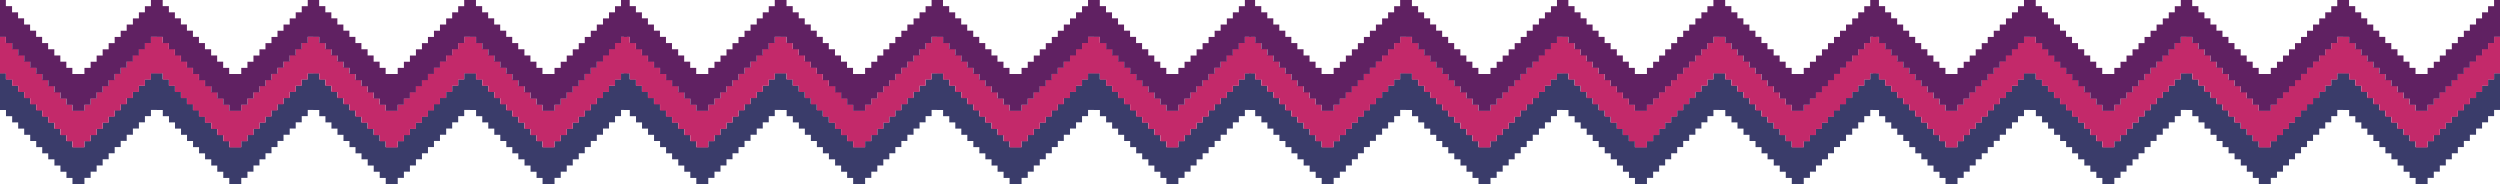 <svg xmlns="http://www.w3.org/2000/svg" width="1602.58" height="117.974" viewBox="0 0 1602.58 117.974">
  <g id="Grupo_793" data-name="Grupo 793" transform="translate(118 -5188.013)">
    <g id="Grupo_706" data-name="Grupo 706" transform="translate(-118 1533.013)">
      <g id="Grupo_704" data-name="Grupo 704" transform="translate(401.885 3772.974) rotate(180)">
        <path id="Trazado_5548" data-name="Trazado 5548" d="M347.752,0V3.954h-3.967V7.921h-3.854v3.968h-3.854v3.968h-3.854v3.855h-3.854v3.968h-3.854v3.968h-3.854v3.968h-3.967v3.968H312.84v3.968h-3.854v3.968h-3.854v3.968h-3.774v-.039h-3.835V43.48h-3.967V39.512H289.7V35.544h-3.854V31.576h-3.854V27.608H278.14V23.641h-3.854V19.672h-3.854V15.818h-3.967V11.85h-3.854V7.882h-3.854V3.915H254.9V0h-7.677V3.954h-3.967V7.921H239.4v3.968H235.55v3.968H231.7v3.855h-3.854v3.968h-3.854v3.968h-3.854v3.968h-3.967v3.968h-3.854v3.968h-3.854v3.968h-3.854v3.968h-3.54v-.039h-3.835V43.48h-3.967V39.512H189.41V35.544h-3.854V31.576H181.7V27.608h-3.854V23.641h-3.854V19.672h-3.854V15.818h-3.967V11.85h-3.854V7.882h-3.854V3.915H154.61V0h-7.677V3.954h-3.967V7.921h-3.854v3.968h-3.854v3.968H131.4v3.855h-3.854v3.968H123.7v3.968h-3.854v3.968h-3.968v3.968H112.02v3.968h-3.854v3.968h-3.854v3.968h-3.774v-.039H96.7V43.48H92.736V39.512H88.882V35.544H85.028V31.576H81.175V27.608H77.32V23.641H73.466V19.672H69.612V15.818H65.645V11.85H61.791V7.882H57.937V3.915H54.083V0H46.405V3.954H42.439V7.921H38.585v3.968H34.731v3.968H30.877v3.855H27.023v3.968H23.169v3.968H19.315v3.968H15.347v3.968H11.493v3.968H7.639v3.968H3.785v3.968H0V71.071H3.794V67.13H7.648V63.162H11.5V59.307h3.854V55.34h3.967V51.372h3.854V47.4h3.854V43.436h3.854V39.468H34.74V35.5h3.854V31.533h3.854V27.564h3.968V23.652h7.737V27.6h3.854v3.968H61.86V35.54h3.854v3.968h3.967v3.968h3.854v3.968h3.854v3.968h3.854v3.968H85.1v3.968h3.854V63.2h3.854v3.968h3.967v3.918h3.766v-.016h3.783V67.13h3.854V63.162h3.854V59.307h3.854V55.34h3.967V51.372H123.7V47.4h3.854V43.436h3.854V39.468h3.854V35.5h3.854V31.533h3.854V27.564h3.967V23.652h7.737V27.6h3.854v3.968h3.854V35.54h3.854v3.968h3.968v3.968h3.854v3.968h3.854v3.968h3.854v3.968h3.854v3.968h3.854V63.2h3.854v3.968H197.3v3.918h3.765v-.016h3.549V67.13h3.854V63.162h3.854V59.307h3.854V55.34h3.968V51.372H224V47.4h3.854V43.436h3.854V39.468h3.854V35.5h3.854V31.533h3.854V27.564h3.967V23.652h7.738V27.6h3.854v3.968h3.854V35.54h3.854v3.968H270.5v3.968h3.854v3.968h3.854v3.968h3.854v3.968h3.854v3.968h3.854V63.2h3.854v3.968h3.968v3.918h3.765v-.016h3.783V67.13H309V63.162h3.854V59.307H316.7V55.34h3.968V51.372h3.854V47.4h3.854V43.436h3.854V39.468h3.853V35.5h3.854V31.533h3.854V27.564h3.968V23.652H355.5V27.6h3.854v3.968h3.854V35.54h3.854v3.968h3.967v3.968h3.854v3.968h3.854v3.968h3.854v3.968h3.854v3.968H390.3V63.2h3.854v3.968h3.967v3.918h3.765V47.447h-3.834V43.48h-3.968V39.512h-3.854V35.544h-3.854V31.576h-3.854V27.608h-3.854V23.641h-3.854V19.672h-3.854V15.818h-3.967V11.85h-3.854V7.882h-3.854V3.915H355.43V0Z" transform="translate(0 0)" fill="#3a3c6a"/>
        <path id="Trazado_5549" data-name="Trazado 5549" d="M347.752,0V3.954h-3.967V7.921h-3.854V11.89h-3.854v3.968h-3.854v3.855h-3.854v3.968h-3.854v3.968h-3.854v3.968h-3.967v3.968H312.84v3.968h-3.854v3.968h-3.854v3.968h-3.774v-.039h-3.835V43.48h-3.967V39.511H289.7V35.544h-3.854V31.576h-3.854V27.608H278.14V23.641h-3.854V19.672h-3.854V15.818h-3.967V11.85h-3.854V7.882h-3.854V3.914H254.9V0h-7.677V3.954h-3.967V7.921H239.4V11.89H235.55v3.968H231.7v3.855h-3.854v3.968h-3.854v3.968h-3.854v3.968h-3.967v3.968h-3.854v3.968h-3.854v3.968h-3.854v3.968h-3.54v-.039h-3.835V43.48h-3.967V39.511H189.41V35.544h-3.854V31.576H181.7V27.608h-3.854V23.641h-3.854V19.672h-3.854V15.818h-3.967V11.85h-3.854V7.882h-3.854V3.914H154.61V0h-7.677V3.954h-3.967V7.921h-3.854V11.89h-3.854v3.968H131.4v3.855h-3.854v3.968H123.7v3.968h-3.854v3.968h-3.968v3.968H112.02v3.968h-3.854v3.968h-3.854v3.968h-3.774v-.039H96.7V43.48H92.736V39.511H88.882V35.544H85.028V31.576H81.175V27.608H77.32V23.641H73.466V19.672H69.612V15.818H65.645V11.85H61.791V7.882H57.937V3.914H54.083V0H46.405V3.954H42.439V7.921H38.585V11.89H34.731v3.968H30.877v3.855H27.023v3.968H23.169v3.968H19.315v3.968H15.347v3.968H11.493v3.968H7.639v3.968H3.785v3.968H0V71.071H3.794V67.13H7.648V63.162H11.5V59.307h3.854V55.34h3.967V51.372h3.854V47.4h3.854V43.436h3.854V39.468H34.74V35.5h3.854V31.532h3.854V27.564h3.968V23.652h7.737V27.6h3.854v3.968H61.86V35.54h3.854v3.968h3.967v3.967h3.854v3.969h3.854v3.968h3.854v3.967H85.1v3.968h3.854V63.2h3.854v3.968h3.967v3.918h3.766v-.015h3.783V67.13h3.854V63.162h3.854V59.307h3.854V55.34h3.967V51.372H123.7V47.4h3.854V43.436h3.854V39.468h3.854V35.5h3.854V31.532h3.854V27.564h3.967V23.652h7.737V27.6h3.854v3.968h3.854V35.54h3.854v3.968h3.968v3.967h3.854v3.969h3.854v3.968h3.854v3.967h3.854v3.968h3.854V63.2h3.854v3.968H197.3v3.918h3.765v-.015h3.549V67.13h3.854V63.162h3.854V59.307h3.854V55.34h3.968V51.372H224V47.4h3.854V43.436h3.854V39.468h3.854V35.5h3.854V31.532h3.854V27.564h3.967V23.652h7.738V27.6h3.854v3.968h3.854V35.54h3.854v3.968H270.5v3.967h3.854v3.969h3.854v3.968h3.854v3.967h3.854v3.968h3.854V63.2h3.854v3.968h3.968v3.918h3.765v-.015h3.783V67.13H309V63.162h3.854V59.307H316.7V55.34h3.968V51.372h3.854V47.4h3.854V43.436h3.854V39.468h3.853V35.5h3.854V31.532h3.854V27.564h3.968V23.652H355.5V27.6h3.854v3.968h3.854V35.54h3.854v3.968h3.967v3.967h3.854v3.969h3.854v3.968h3.854v3.967h3.854v3.968H390.3V63.2h3.854v3.968h3.967v3.918h3.765V47.447h-3.834V43.48h-3.968V39.511h-3.854V35.544h-3.854V31.576h-3.854V27.608h-3.854V23.641h-3.854V19.672h-3.854V15.818h-3.967V11.85h-3.854V7.882h-3.854V3.914H355.43V0Z" transform="translate(0 23.444)" fill="#c3296a"/>
        <path id="Trazado_5550" data-name="Trazado 5550" d="M347.752,0V3.954h-3.967V7.921h-3.854v3.968h-3.854v3.968h-3.854v3.854h-3.854v3.968h-3.854v3.968h-3.854v3.968h-3.967v3.968H312.84v3.968h-3.854v3.968h-3.854v3.968h-3.774v-.039h-3.835V43.479h-3.967V39.511H289.7V35.544h-3.854V31.576h-3.854V27.608H278.14V23.64h-3.854V19.672h-3.854V15.818h-3.967V11.85h-3.854V7.882h-3.854V3.914H254.9V0h-7.677V3.954h-3.967V7.921H239.4v3.968H235.55v3.968H231.7v3.854h-3.854v3.968h-3.854v3.968h-3.854v3.968h-3.967v3.968h-3.854v3.968h-3.854v3.968h-3.854v3.968h-3.54v-.039h-3.835V43.479h-3.967V39.511H189.41V35.544h-3.854V31.576H181.7V27.608h-3.854V23.64h-3.854V19.672h-3.854V15.818h-3.967V11.85h-3.854V7.882h-3.854V3.914H154.61V0h-7.677V3.954h-3.967V7.921h-3.854v3.968h-3.854v3.968H131.4v3.854h-3.854v3.968H123.7v3.968h-3.854v3.968h-3.968v3.968H112.02v3.968h-3.854v3.968h-3.854v3.968h-3.774v-.039H96.7V43.479H92.736V39.511H88.882V35.544H85.028V31.576H81.175V27.608H77.32V23.64H73.466V19.672H69.612V15.818H65.645V11.85H61.791V7.882H57.937V3.914H54.083V0H46.405V3.954H42.439V7.921H38.585v3.968H34.731v3.968H30.877v3.854H27.023v3.968H23.169v3.968H19.315v3.968H15.347v3.968H11.493v3.968H7.639v3.968H3.785v3.968H0V71.071H3.794V67.129H7.648V63.162H11.5V59.307h3.854V55.34h3.967V51.372h3.854V47.4h3.854V43.436h3.854V39.468H34.74V35.5h3.854V31.532h3.854V27.564h3.968V23.652h7.737V27.6h3.854v3.968H61.86V35.54h3.854v3.967h3.967v3.968h3.854v3.968h3.854v3.968h3.854v3.968H85.1v3.968h3.854V63.2h3.854v3.968h3.967v3.918h3.766v-.015h3.783V67.129h3.854V63.162h3.854V59.307h3.854V55.34h3.967V51.372H123.7V47.4h3.854V43.436h3.854V39.468h3.854V35.5h3.854V31.532h3.854V27.564h3.967V23.652h7.737V27.6h3.854v3.968h3.854V35.54h3.854v3.967h3.968v3.968h3.854v3.968h3.854v3.968h3.854v3.968h3.854v3.968h3.854V63.2h3.854v3.968H197.3v3.918h3.765v-.015h3.549V67.129h3.854V63.162h3.854V59.307h3.854V55.34h3.968V51.372H224V47.4h3.854V43.436h3.854V39.468h3.854V35.5h3.854V31.532h3.854V27.564h3.967V23.652h7.738V27.6h3.854v3.968h3.854V35.54h3.854v3.967H270.5v3.968h3.854v3.968h3.854v3.968h3.854v3.968h3.854v3.968h3.854V63.2h3.854v3.968h3.968v3.918h3.765v-.015h3.783V67.129H309V63.162h3.854V59.307H316.7V55.34h3.968V51.372h3.854V47.4h3.854V43.436h3.854V39.468h3.853V35.5h3.854V31.532h3.854V27.564h3.968V23.652H355.5V27.6h3.854v3.968h3.854V35.54h3.854v3.967h3.967v3.968h3.854v3.968h3.854v3.968h3.854v3.968h3.854v3.968H390.3V63.2h3.854v3.968h3.967v3.918h3.765V47.447h-3.834V43.479h-3.968V39.511h-3.854V35.544h-3.854V31.576h-3.854V27.608h-3.854V23.64h-3.854V19.672h-3.854V15.818h-3.967V11.85h-3.854V7.882h-3.854V3.914H355.43V0Z" transform="translate(0 46.888)" fill="#602162"/>
      </g>
      <g id="Grupo_705" data-name="Grupo 705" transform="translate(801.79 3772.974) rotate(180)">
        <path id="Trazado_5548-2" data-name="Trazado 5548" d="M347.752,0V3.954h-3.967V7.921h-3.854v3.968h-3.854v3.968h-3.854v3.855h-3.854v3.968h-3.854v3.968h-3.854v3.968h-3.967v3.968H312.84v3.968h-3.854v3.968h-3.854v3.968h-3.774v-.039h-3.835V43.48h-3.967V39.512H289.7V35.544h-3.854V31.576h-3.854V27.608H278.14V23.641h-3.854V19.672h-3.854V15.818h-3.967V11.85h-3.854V7.882h-3.854V3.915H254.9V0h-7.677V3.954h-3.967V7.921H239.4v3.968H235.55v3.968H231.7v3.855h-3.854v3.968h-3.854v3.968h-3.854v3.968h-3.967v3.968h-3.854v3.968h-3.854v3.968h-3.854v3.968h-3.54v-.039h-3.835V43.48h-3.967V39.512H189.41V35.544h-3.854V31.576H181.7V27.608h-3.854V23.641h-3.854V19.672h-3.854V15.818h-3.967V11.85h-3.854V7.882h-3.854V3.915H154.61V0h-7.677V3.954h-3.967V7.921h-3.854v3.968h-3.854v3.968H131.4v3.855h-3.854v3.968H123.7v3.968h-3.854v3.968h-3.968v3.968H112.02v3.968h-3.854v3.968h-3.854v3.968h-3.774v-.039H96.7V43.48H92.736V39.512H88.882V35.544H85.028V31.576H81.175V27.608H77.32V23.641H73.466V19.672H69.612V15.818H65.645V11.85H61.791V7.882H57.937V3.915H54.083V0H46.405V3.954H42.439V7.921H38.585v3.968H34.731v3.968H30.877v3.855H27.023v3.968H23.169v3.968H19.315v3.968H15.347v3.968H11.493v3.968H7.639v3.968H3.785v3.968H0V71.071H3.794V67.13H7.648V63.162H11.5V59.307h3.854V55.34h3.967V51.372h3.854V47.4h3.854V43.436h3.854V39.468H34.74V35.5h3.854V31.533h3.854V27.564h3.968V23.652h7.737V27.6h3.854v3.968H61.86V35.54h3.854v3.968h3.967v3.968h3.854v3.968h3.854v3.968h3.854v3.968H85.1v3.968h3.854V63.2h3.854v3.968h3.967v3.918h3.766v-.016h3.783V67.13h3.854V63.162h3.854V59.307h3.854V55.34h3.967V51.372H123.7V47.4h3.854V43.436h3.854V39.468h3.854V35.5h3.854V31.533h3.854V27.564h3.967V23.652h7.737V27.6h3.854v3.968h3.854V35.54h3.854v3.968h3.968v3.968h3.854v3.968h3.854v3.968h3.854v3.968h3.854v3.968h3.854V63.2h3.854v3.968H197.3v3.918h3.765v-.016h3.549V67.13h3.854V63.162h3.854V59.307h3.854V55.34h3.968V51.372H224V47.4h3.854V43.436h3.854V39.468h3.854V35.5h3.854V31.533h3.854V27.564h3.967V23.652h7.738V27.6h3.854v3.968h3.854V35.54h3.854v3.968H270.5v3.968h3.854v3.968h3.854v3.968h3.854v3.968h3.854v3.968h3.854V63.2h3.854v3.968h3.968v3.918h3.765v-.016h3.783V67.13H309V63.162h3.854V59.307H316.7V55.34h3.968V51.372h3.854V47.4h3.854V43.436h3.854V39.468h3.853V35.5h3.854V31.533h3.854V27.564h3.968V23.652H355.5V27.6h3.854v3.968h3.854V35.54h3.854v3.968h3.967v3.968h3.854v3.968h3.854v3.968h3.854v3.968h3.854v3.968H390.3V63.2h3.854v3.968h3.967v3.918h3.765V47.447h-3.834V43.48h-3.968V39.512h-3.854V35.544h-3.854V31.576h-3.854V27.608h-3.854V23.641h-3.854V19.672h-3.854V15.818h-3.967V11.85h-3.854V7.882h-3.854V3.915H355.43V0Z" transform="translate(0 0)" fill="#3a3c6a"/>
        <path id="Trazado_5549-2" data-name="Trazado 5549" d="M347.752,0V3.954h-3.967V7.921h-3.854V11.89h-3.854v3.968h-3.854v3.855h-3.854v3.968h-3.854v3.968h-3.854v3.968h-3.967v3.968H312.84v3.968h-3.854v3.968h-3.854v3.968h-3.774v-.039h-3.835V43.48h-3.967V39.511H289.7V35.544h-3.854V31.576h-3.854V27.608H278.14V23.641h-3.854V19.672h-3.854V15.818h-3.967V11.85h-3.854V7.882h-3.854V3.914H254.9V0h-7.677V3.954h-3.967V7.921H239.4V11.89H235.55v3.968H231.7v3.855h-3.854v3.968h-3.854v3.968h-3.854v3.968h-3.967v3.968h-3.854v3.968h-3.854v3.968h-3.854v3.968h-3.54v-.039h-3.835V43.48h-3.967V39.511H189.41V35.544h-3.854V31.576H181.7V27.608h-3.854V23.641h-3.854V19.672h-3.854V15.818h-3.967V11.85h-3.854V7.882h-3.854V3.914H154.61V0h-7.677V3.954h-3.967V7.921h-3.854V11.89h-3.854v3.968H131.4v3.855h-3.854v3.968H123.7v3.968h-3.854v3.968h-3.968v3.968H112.02v3.968h-3.854v3.968h-3.854v3.968h-3.774v-.039H96.7V43.48H92.736V39.511H88.882V35.544H85.028V31.576H81.175V27.608H77.32V23.641H73.466V19.672H69.612V15.818H65.645V11.85H61.791V7.882H57.937V3.914H54.083V0H46.405V3.954H42.439V7.921H38.585V11.89H34.731v3.968H30.877v3.855H27.023v3.968H23.169v3.968H19.315v3.968H15.347v3.968H11.493v3.968H7.639v3.968H3.785v3.968H0V71.071H3.794V67.13H7.648V63.162H11.5V59.307h3.854V55.34h3.967V51.372h3.854V47.4h3.854V43.436h3.854V39.468H34.74V35.5h3.854V31.532h3.854V27.564h3.968V23.652h7.737V27.6h3.854v3.968H61.86V35.54h3.854v3.968h3.967v3.967h3.854v3.969h3.854v3.968h3.854v3.967H85.1v3.968h3.854V63.2h3.854v3.968h3.967v3.918h3.766v-.015h3.783V67.13h3.854V63.162h3.854V59.307h3.854V55.34h3.967V51.372H123.7V47.4h3.854V43.436h3.854V39.468h3.854V35.5h3.854V31.532h3.854V27.564h3.967V23.652h7.737V27.6h3.854v3.968h3.854V35.54h3.854v3.968h3.968v3.967h3.854v3.969h3.854v3.968h3.854v3.967h3.854v3.968h3.854V63.2h3.854v3.968H197.3v3.918h3.765v-.015h3.549V67.13h3.854V63.162h3.854V59.307h3.854V55.34h3.968V51.372H224V47.4h3.854V43.436h3.854V39.468h3.854V35.5h3.854V31.532h3.854V27.564h3.967V23.652h7.738V27.6h3.854v3.968h3.854V35.54h3.854v3.968H270.5v3.967h3.854v3.969h3.854v3.968h3.854v3.967h3.854v3.968h3.854V63.2h3.854v3.968h3.968v3.918h3.765v-.015h3.783V67.13H309V63.162h3.854V59.307H316.7V55.34h3.968V51.372h3.854V47.4h3.854V43.436h3.854V39.468h3.853V35.5h3.854V31.532h3.854V27.564h3.968V23.652H355.5V27.6h3.854v3.968h3.854V35.54h3.854v3.968h3.967v3.967h3.854v3.969h3.854v3.968h3.854v3.967h3.854v3.968H390.3V63.2h3.854v3.968h3.967v3.918h3.765V47.447h-3.834V43.48h-3.968V39.511h-3.854V35.544h-3.854V31.576h-3.854V27.608h-3.854V23.641h-3.854V19.672h-3.854V15.818h-3.967V11.85h-3.854V7.882h-3.854V3.914H355.43V0Z" transform="translate(0 23.444)" fill="#c3296a"/>
        <path id="Trazado_5550-2" data-name="Trazado 5550" d="M347.752,0V3.954h-3.967V7.921h-3.854v3.968h-3.854v3.968h-3.854v3.854h-3.854v3.968h-3.854v3.968h-3.854v3.968h-3.967v3.968H312.84v3.968h-3.854v3.968h-3.854v3.968h-3.774v-.039h-3.835V43.479h-3.967V39.511H289.7V35.544h-3.854V31.576h-3.854V27.608H278.14V23.64h-3.854V19.672h-3.854V15.818h-3.967V11.85h-3.854V7.882h-3.854V3.914H254.9V0h-7.677V3.954h-3.967V7.921H239.4v3.968H235.55v3.968H231.7v3.854h-3.854v3.968h-3.854v3.968h-3.854v3.968h-3.967v3.968h-3.854v3.968h-3.854v3.968h-3.854v3.968h-3.54v-.039h-3.835V43.479h-3.967V39.511H189.41V35.544h-3.854V31.576H181.7V27.608h-3.854V23.64h-3.854V19.672h-3.854V15.818h-3.967V11.85h-3.854V7.882h-3.854V3.914H154.61V0h-7.677V3.954h-3.967V7.921h-3.854v3.968h-3.854v3.968H131.4v3.854h-3.854v3.968H123.7v3.968h-3.854v3.968h-3.968v3.968H112.02v3.968h-3.854v3.968h-3.854v3.968h-3.774v-.039H96.7V43.479H92.736V39.511H88.882V35.544H85.028V31.576H81.175V27.608H77.32V23.64H73.466V19.672H69.612V15.818H65.645V11.85H61.791V7.882H57.937V3.914H54.083V0H46.405V3.954H42.439V7.921H38.585v3.968H34.731v3.968H30.877v3.854H27.023v3.968H23.169v3.968H19.315v3.968H15.347v3.968H11.493v3.968H7.639v3.968H3.785v3.968H0V71.071H3.794V67.129H7.648V63.162H11.5V59.307h3.854V55.34h3.967V51.372h3.854V47.4h3.854V43.436h3.854V39.468H34.74V35.5h3.854V31.532h3.854V27.564h3.968V23.652h7.737V27.6h3.854v3.968H61.86V35.54h3.854v3.967h3.967v3.968h3.854v3.968h3.854v3.968h3.854v3.968H85.1v3.968h3.854V63.2h3.854v3.968h3.967v3.918h3.766v-.015h3.783V67.129h3.854V63.162h3.854V59.307h3.854V55.34h3.967V51.372H123.7V47.4h3.854V43.436h3.854V39.468h3.854V35.5h3.854V31.532h3.854V27.564h3.967V23.652h7.737V27.6h3.854v3.968h3.854V35.54h3.854v3.967h3.968v3.968h3.854v3.968h3.854v3.968h3.854v3.968h3.854v3.968h3.854V63.2h3.854v3.968H197.3v3.918h3.765v-.015h3.549V67.129h3.854V63.162h3.854V59.307h3.854V55.34h3.968V51.372H224V47.4h3.854V43.436h3.854V39.468h3.854V35.5h3.854V31.532h3.854V27.564h3.967V23.652h7.738V27.6h3.854v3.968h3.854V35.54h3.854v3.967H270.5v3.968h3.854v3.968h3.854v3.968h3.854v3.968h3.854v3.968h3.854V63.2h3.854v3.968h3.968v3.918h3.765v-.015h3.783V67.129H309V63.162h3.854V59.307H316.7V55.34h3.968V51.372h3.854V47.4h3.854V43.436h3.854V39.468h3.853V35.5h3.854V31.532h3.854V27.564h3.968V23.652H355.5V27.6h3.854v3.968h3.854V35.54h3.854v3.967h3.967v3.968h3.854v3.968h3.854v3.968h3.854v3.968h3.854v3.968H390.3V63.2h3.854v3.968h3.967v3.918h3.765V47.447h-3.834V43.479h-3.968V39.511h-3.854V35.544h-3.854V31.576h-3.854V27.608h-3.854V23.64h-3.854V19.672h-3.854V15.818h-3.967V11.85h-3.854V7.882h-3.854V3.914H355.43V0Z" transform="translate(0 46.888)" fill="#602162"/>
      </g>
    </g>
    <g id="Grupo_707" data-name="Grupo 707" transform="translate(682.79 1533.013)">
      <g id="Grupo_704-2" data-name="Grupo 704" transform="translate(401.885 3772.974) rotate(180)">
        <path id="Trazado_5548-3" data-name="Trazado 5548" d="M347.752,0V3.954h-3.967V7.921h-3.854v3.968h-3.854v3.968h-3.854v3.855h-3.854v3.968h-3.854v3.968h-3.854v3.968h-3.967v3.968H312.84v3.968h-3.854v3.968h-3.854v3.968h-3.774v-.039h-3.835V43.48h-3.967V39.512H289.7V35.544h-3.854V31.576h-3.854V27.608H278.14V23.641h-3.854V19.672h-3.854V15.818h-3.967V11.85h-3.854V7.882h-3.854V3.915H254.9V0h-7.677V3.954h-3.967V7.921H239.4v3.968H235.55v3.968H231.7v3.855h-3.854v3.968h-3.854v3.968h-3.854v3.968h-3.967v3.968h-3.854v3.968h-3.854v3.968h-3.854v3.968h-3.54v-.039h-3.835V43.48h-3.967V39.512H189.41V35.544h-3.854V31.576H181.7V27.608h-3.854V23.641h-3.854V19.672h-3.854V15.818h-3.967V11.85h-3.854V7.882h-3.854V3.915H154.61V0h-7.677V3.954h-3.967V7.921h-3.854v3.968h-3.854v3.968H131.4v3.855h-3.854v3.968H123.7v3.968h-3.854v3.968h-3.968v3.968H112.02v3.968h-3.854v3.968h-3.854v3.968h-3.774v-.039H96.7V43.48H92.736V39.512H88.882V35.544H85.028V31.576H81.175V27.608H77.32V23.641H73.466V19.672H69.612V15.818H65.645V11.85H61.791V7.882H57.937V3.915H54.083V0H46.405V3.954H42.439V7.921H38.585v3.968H34.731v3.968H30.877v3.855H27.023v3.968H23.169v3.968H19.315v3.968H15.347v3.968H11.493v3.968H7.639v3.968H3.785v3.968H0V71.071H3.794V67.13H7.648V63.162H11.5V59.307h3.854V55.34h3.967V51.372h3.854V47.4h3.854V43.436h3.854V39.468H34.74V35.5h3.854V31.533h3.854V27.564h3.968V23.652h7.737V27.6h3.854v3.968H61.86V35.54h3.854v3.968h3.967v3.968h3.854v3.968h3.854v3.968h3.854v3.968H85.1v3.968h3.854V63.2h3.854v3.968h3.967v3.918h3.766v-.016h3.783V67.13h3.854V63.162h3.854V59.307h3.854V55.34h3.967V51.372H123.7V47.4h3.854V43.436h3.854V39.468h3.854V35.5h3.854V31.533h3.854V27.564h3.967V23.652h7.737V27.6h3.854v3.968h3.854V35.54h3.854v3.968h3.968v3.968h3.854v3.968h3.854v3.968h3.854v3.968h3.854v3.968h3.854V63.2h3.854v3.968H197.3v3.918h3.765v-.016h3.549V67.13h3.854V63.162h3.854V59.307h3.854V55.34h3.968V51.372H224V47.4h3.854V43.436h3.854V39.468h3.854V35.5h3.854V31.533h3.854V27.564h3.967V23.652h7.738V27.6h3.854v3.968h3.854V35.54h3.854v3.968H270.5v3.968h3.854v3.968h3.854v3.968h3.854v3.968h3.854v3.968h3.854V63.2h3.854v3.968h3.968v3.918h3.765v-.016h3.783V67.13H309V63.162h3.854V59.307H316.7V55.34h3.968V51.372h3.854V47.4h3.854V43.436h3.854V39.468h3.853V35.5h3.854V31.533h3.854V27.564h3.968V23.652H355.5V27.6h3.854v3.968h3.854V35.54h3.854v3.968h3.967v3.968h3.854v3.968h3.854v3.968h3.854v3.968h3.854v3.968H390.3V63.2h3.854v3.968h3.967v3.918h3.765V47.447h-3.834V43.48h-3.968V39.512h-3.854V35.544h-3.854V31.576h-3.854V27.608h-3.854V23.641h-3.854V19.672h-3.854V15.818h-3.967V11.85h-3.854V7.882h-3.854V3.915H355.43V0Z" transform="translate(0 0)" fill="#3a3c6a"/>
        <path id="Trazado_5549-3" data-name="Trazado 5549" d="M347.752,0V3.954h-3.967V7.921h-3.854V11.89h-3.854v3.968h-3.854v3.855h-3.854v3.968h-3.854v3.968h-3.854v3.968h-3.967v3.968H312.84v3.968h-3.854v3.968h-3.854v3.968h-3.774v-.039h-3.835V43.48h-3.967V39.511H289.7V35.544h-3.854V31.576h-3.854V27.608H278.14V23.641h-3.854V19.672h-3.854V15.818h-3.967V11.85h-3.854V7.882h-3.854V3.914H254.9V0h-7.677V3.954h-3.967V7.921H239.4V11.89H235.55v3.968H231.7v3.855h-3.854v3.968h-3.854v3.968h-3.854v3.968h-3.967v3.968h-3.854v3.968h-3.854v3.968h-3.854v3.968h-3.54v-.039h-3.835V43.48h-3.967V39.511H189.41V35.544h-3.854V31.576H181.7V27.608h-3.854V23.641h-3.854V19.672h-3.854V15.818h-3.967V11.85h-3.854V7.882h-3.854V3.914H154.61V0h-7.677V3.954h-3.967V7.921h-3.854V11.89h-3.854v3.968H131.4v3.855h-3.854v3.968H123.7v3.968h-3.854v3.968h-3.968v3.968H112.02v3.968h-3.854v3.968h-3.854v3.968h-3.774v-.039H96.7V43.48H92.736V39.511H88.882V35.544H85.028V31.576H81.175V27.608H77.32V23.641H73.466V19.672H69.612V15.818H65.645V11.85H61.791V7.882H57.937V3.914H54.083V0H46.405V3.954H42.439V7.921H38.585V11.89H34.731v3.968H30.877v3.855H27.023v3.968H23.169v3.968H19.315v3.968H15.347v3.968H11.493v3.968H7.639v3.968H3.785v3.968H0V71.071H3.794V67.13H7.648V63.162H11.5V59.307h3.854V55.34h3.967V51.372h3.854V47.4h3.854V43.436h3.854V39.468H34.74V35.5h3.854V31.532h3.854V27.564h3.968V23.652h7.737V27.6h3.854v3.968H61.86V35.54h3.854v3.968h3.967v3.967h3.854v3.969h3.854v3.968h3.854v3.967H85.1v3.968h3.854V63.2h3.854v3.968h3.967v3.918h3.766v-.015h3.783V67.13h3.854V63.162h3.854V59.307h3.854V55.34h3.967V51.372H123.7V47.4h3.854V43.436h3.854V39.468h3.854V35.5h3.854V31.532h3.854V27.564h3.967V23.652h7.737V27.6h3.854v3.968h3.854V35.54h3.854v3.968h3.968v3.967h3.854v3.969h3.854v3.968h3.854v3.967h3.854v3.968h3.854V63.2h3.854v3.968H197.3v3.918h3.765v-.015h3.549V67.13h3.854V63.162h3.854V59.307h3.854V55.34h3.968V51.372H224V47.4h3.854V43.436h3.854V39.468h3.854V35.5h3.854V31.532h3.854V27.564h3.967V23.652h7.738V27.6h3.854v3.968h3.854V35.54h3.854v3.968H270.5v3.967h3.854v3.969h3.854v3.968h3.854v3.967h3.854v3.968h3.854V63.2h3.854v3.968h3.968v3.918h3.765v-.015h3.783V67.13H309V63.162h3.854V59.307H316.7V55.34h3.968V51.372h3.854V47.4h3.854V43.436h3.854V39.468h3.853V35.5h3.854V31.532h3.854V27.564h3.968V23.652H355.5V27.6h3.854v3.968h3.854V35.54h3.854v3.968h3.967v3.967h3.854v3.969h3.854v3.968h3.854v3.967h3.854v3.968H390.3V63.2h3.854v3.968h3.967v3.918h3.765V47.447h-3.834V43.48h-3.968V39.511h-3.854V35.544h-3.854V31.576h-3.854V27.608h-3.854V23.641h-3.854V19.672h-3.854V15.818h-3.967V11.85h-3.854V7.882h-3.854V3.914H355.43V0Z" transform="translate(0 23.444)" fill="#c3296a"/>
        <path id="Trazado_5550-3" data-name="Trazado 5550" d="M347.752,0V3.954h-3.967V7.921h-3.854v3.968h-3.854v3.968h-3.854v3.854h-3.854v3.968h-3.854v3.968h-3.854v3.968h-3.967v3.968H312.84v3.968h-3.854v3.968h-3.854v3.968h-3.774v-.039h-3.835V43.479h-3.967V39.511H289.7V35.544h-3.854V31.576h-3.854V27.608H278.14V23.64h-3.854V19.672h-3.854V15.818h-3.967V11.85h-3.854V7.882h-3.854V3.914H254.9V0h-7.677V3.954h-3.967V7.921H239.4v3.968H235.55v3.968H231.7v3.854h-3.854v3.968h-3.854v3.968h-3.854v3.968h-3.967v3.968h-3.854v3.968h-3.854v3.968h-3.854v3.968h-3.54v-.039h-3.835V43.479h-3.967V39.511H189.41V35.544h-3.854V31.576H181.7V27.608h-3.854V23.64h-3.854V19.672h-3.854V15.818h-3.967V11.85h-3.854V7.882h-3.854V3.914H154.61V0h-7.677V3.954h-3.967V7.921h-3.854v3.968h-3.854v3.968H131.4v3.854h-3.854v3.968H123.7v3.968h-3.854v3.968h-3.968v3.968H112.02v3.968h-3.854v3.968h-3.854v3.968h-3.774v-.039H96.7V43.479H92.736V39.511H88.882V35.544H85.028V31.576H81.175V27.608H77.32V23.64H73.466V19.672H69.612V15.818H65.645V11.85H61.791V7.882H57.937V3.914H54.083V0H46.405V3.954H42.439V7.921H38.585v3.968H34.731v3.968H30.877v3.854H27.023v3.968H23.169v3.968H19.315v3.968H15.347v3.968H11.493v3.968H7.639v3.968H3.785v3.968H0V71.071H3.794V67.129H7.648V63.162H11.5V59.307h3.854V55.34h3.967V51.372h3.854V47.4h3.854V43.436h3.854V39.468H34.74V35.5h3.854V31.532h3.854V27.564h3.968V23.652h7.737V27.6h3.854v3.968H61.86V35.54h3.854v3.967h3.967v3.968h3.854v3.968h3.854v3.968h3.854v3.968H85.1v3.968h3.854V63.2h3.854v3.968h3.967v3.918h3.766v-.015h3.783V67.129h3.854V63.162h3.854V59.307h3.854V55.34h3.967V51.372H123.7V47.4h3.854V43.436h3.854V39.468h3.854V35.5h3.854V31.532h3.854V27.564h3.967V23.652h7.737V27.6h3.854v3.968h3.854V35.54h3.854v3.967h3.968v3.968h3.854v3.968h3.854v3.968h3.854v3.968h3.854v3.968h3.854V63.2h3.854v3.968H197.3v3.918h3.765v-.015h3.549V67.129h3.854V63.162h3.854V59.307h3.854V55.34h3.968V51.372H224V47.4h3.854V43.436h3.854V39.468h3.854V35.5h3.854V31.532h3.854V27.564h3.967V23.652h7.738V27.6h3.854v3.968h3.854V35.54h3.854v3.967H270.5v3.968h3.854v3.968h3.854v3.968h3.854v3.968h3.854v3.968h3.854V63.2h3.854v3.968h3.968v3.918h3.765v-.015h3.783V67.129H309V63.162h3.854V59.307H316.7V55.34h3.968V51.372h3.854V47.4h3.854V43.436h3.854V39.468h3.853V35.5h3.854V31.532h3.854V27.564h3.968V23.652H355.5V27.6h3.854v3.968h3.854V35.54h3.854v3.967h3.967v3.968h3.854v3.968h3.854v3.968h3.854v3.968h3.854v3.968H390.3V63.2h3.854v3.968h3.967v3.918h3.765V47.447h-3.834V43.479h-3.968V39.511h-3.854V35.544h-3.854V31.576h-3.854V27.608h-3.854V23.64h-3.854V19.672h-3.854V15.818h-3.967V11.85h-3.854V7.882h-3.854V3.914H355.43V0Z" transform="translate(0 46.888)" fill="#602162"/>
      </g>
      <g id="Grupo_705-2" data-name="Grupo 705" transform="translate(801.79 3772.974) rotate(180)">
        <path id="Trazado_5548-4" data-name="Trazado 5548" d="M347.752,0V3.954h-3.967V7.921h-3.854v3.968h-3.854v3.968h-3.854v3.855h-3.854v3.968h-3.854v3.968h-3.854v3.968h-3.967v3.968H312.84v3.968h-3.854v3.968h-3.854v3.968h-3.774v-.039h-3.835V43.48h-3.967V39.512H289.7V35.544h-3.854V31.576h-3.854V27.608H278.14V23.641h-3.854V19.672h-3.854V15.818h-3.967V11.85h-3.854V7.882h-3.854V3.915H254.9V0h-7.677V3.954h-3.967V7.921H239.4v3.968H235.55v3.968H231.7v3.855h-3.854v3.968h-3.854v3.968h-3.854v3.968h-3.967v3.968h-3.854v3.968h-3.854v3.968h-3.854v3.968h-3.54v-.039h-3.835V43.48h-3.967V39.512H189.41V35.544h-3.854V31.576H181.7V27.608h-3.854V23.641h-3.854V19.672h-3.854V15.818h-3.967V11.85h-3.854V7.882h-3.854V3.915H154.61V0h-7.677V3.954h-3.967V7.921h-3.854v3.968h-3.854v3.968H131.4v3.855h-3.854v3.968H123.7v3.968h-3.854v3.968h-3.968v3.968H112.02v3.968h-3.854v3.968h-3.854v3.968h-3.774v-.039H96.7V43.48H92.736V39.512H88.882V35.544H85.028V31.576H81.175V27.608H77.32V23.641H73.466V19.672H69.612V15.818H65.645V11.85H61.791V7.882H57.937V3.915H54.083V0H46.405V3.954H42.439V7.921H38.585v3.968H34.731v3.968H30.877v3.855H27.023v3.968H23.169v3.968H19.315v3.968H15.347v3.968H11.493v3.968H7.639v3.968H3.785v3.968H0V71.071H3.794V67.13H7.648V63.162H11.5V59.307h3.854V55.34h3.967V51.372h3.854V47.4h3.854V43.436h3.854V39.468H34.74V35.5h3.854V31.533h3.854V27.564h3.968V23.652h7.737V27.6h3.854v3.968H61.86V35.54h3.854v3.968h3.967v3.968h3.854v3.968h3.854v3.968h3.854v3.968H85.1v3.968h3.854V63.2h3.854v3.968h3.967v3.918h3.766v-.016h3.783V67.13h3.854V63.162h3.854V59.307h3.854V55.34h3.967V51.372H123.7V47.4h3.854V43.436h3.854V39.468h3.854V35.5h3.854V31.533h3.854V27.564h3.967V23.652h7.737V27.6h3.854v3.968h3.854V35.54h3.854v3.968h3.968v3.968h3.854v3.968h3.854v3.968h3.854v3.968h3.854v3.968h3.854V63.2h3.854v3.968H197.3v3.918h3.765v-.016h3.549V67.13h3.854V63.162h3.854V59.307h3.854V55.34h3.968V51.372H224V47.4h3.854V43.436h3.854V39.468h3.854V35.5h3.854V31.533h3.854V27.564h3.967V23.652h7.738V27.6h3.854v3.968h3.854V35.54h3.854v3.968H270.5v3.968h3.854v3.968h3.854v3.968h3.854v3.968h3.854v3.968h3.854V63.2h3.854v3.968h3.968v3.918h3.765v-.016h3.783V67.13H309V63.162h3.854V59.307H316.7V55.34h3.968V51.372h3.854V47.4h3.854V43.436h3.854V39.468h3.853V35.5h3.854V31.533h3.854V27.564h3.968V23.652H355.5V27.6h3.854v3.968h3.854V35.54h3.854v3.968h3.967v3.968h3.854v3.968h3.854v3.968h3.854v3.968h3.854v3.968H390.3V63.2h3.854v3.968h3.967v3.918h3.765V47.447h-3.834V43.48h-3.968V39.512h-3.854V35.544h-3.854V31.576h-3.854V27.608h-3.854V23.641h-3.854V19.672h-3.854V15.818h-3.967V11.85h-3.854V7.882h-3.854V3.915H355.43V0Z" transform="translate(0 0)" fill="#3a3c6a"/>
        <path id="Trazado_5549-4" data-name="Trazado 5549" d="M347.752,0V3.954h-3.967V7.921h-3.854V11.89h-3.854v3.968h-3.854v3.855h-3.854v3.968h-3.854v3.968h-3.854v3.968h-3.967v3.968H312.84v3.968h-3.854v3.968h-3.854v3.968h-3.774v-.039h-3.835V43.48h-3.967V39.511H289.7V35.544h-3.854V31.576h-3.854V27.608H278.14V23.641h-3.854V19.672h-3.854V15.818h-3.967V11.85h-3.854V7.882h-3.854V3.914H254.9V0h-7.677V3.954h-3.967V7.921H239.4V11.89H235.55v3.968H231.7v3.855h-3.854v3.968h-3.854v3.968h-3.854v3.968h-3.967v3.968h-3.854v3.968h-3.854v3.968h-3.854v3.968h-3.54v-.039h-3.835V43.48h-3.967V39.511H189.41V35.544h-3.854V31.576H181.7V27.608h-3.854V23.641h-3.854V19.672h-3.854V15.818h-3.967V11.85h-3.854V7.882h-3.854V3.914H154.61V0h-7.677V3.954h-3.967V7.921h-3.854V11.89h-3.854v3.968H131.4v3.855h-3.854v3.968H123.7v3.968h-3.854v3.968h-3.968v3.968H112.02v3.968h-3.854v3.968h-3.854v3.968h-3.774v-.039H96.7V43.48H92.736V39.511H88.882V35.544H85.028V31.576H81.175V27.608H77.32V23.641H73.466V19.672H69.612V15.818H65.645V11.85H61.791V7.882H57.937V3.914H54.083V0H46.405V3.954H42.439V7.921H38.585V11.89H34.731v3.968H30.877v3.855H27.023v3.968H23.169v3.968H19.315v3.968H15.347v3.968H11.493v3.968H7.639v3.968H3.785v3.968H0V71.071H3.794V67.13H7.648V63.162H11.5V59.307h3.854V55.34h3.967V51.372h3.854V47.4h3.854V43.436h3.854V39.468H34.74V35.5h3.854V31.532h3.854V27.564h3.968V23.652h7.737V27.6h3.854v3.968H61.86V35.54h3.854v3.968h3.967v3.967h3.854v3.969h3.854v3.968h3.854v3.967H85.1v3.968h3.854V63.2h3.854v3.968h3.967v3.918h3.766v-.015h3.783V67.13h3.854V63.162h3.854V59.307h3.854V55.34h3.967V51.372H123.7V47.4h3.854V43.436h3.854V39.468h3.854V35.5h3.854V31.532h3.854V27.564h3.967V23.652h7.737V27.6h3.854v3.968h3.854V35.54h3.854v3.968h3.968v3.967h3.854v3.969h3.854v3.968h3.854v3.967h3.854v3.968h3.854V63.2h3.854v3.968H197.3v3.918h3.765v-.015h3.549V67.13h3.854V63.162h3.854V59.307h3.854V55.34h3.968V51.372H224V47.4h3.854V43.436h3.854V39.468h3.854V35.5h3.854V31.532h3.854V27.564h3.967V23.652h7.738V27.6h3.854v3.968h3.854V35.54h3.854v3.968H270.5v3.967h3.854v3.969h3.854v3.968h3.854v3.967h3.854v3.968h3.854V63.2h3.854v3.968h3.968v3.918h3.765v-.015h3.783V67.13H309V63.162h3.854V59.307H316.7V55.34h3.968V51.372h3.854V47.4h3.854V43.436h3.854V39.468h3.853V35.5h3.854V31.532h3.854V27.564h3.968V23.652H355.5V27.6h3.854v3.968h3.854V35.54h3.854v3.968h3.967v3.967h3.854v3.969h3.854v3.968h3.854v3.967h3.854v3.968H390.3V63.2h3.854v3.968h3.967v3.918h3.765V47.447h-3.834V43.48h-3.968V39.511h-3.854V35.544h-3.854V31.576h-3.854V27.608h-3.854V23.641h-3.854V19.672h-3.854V15.818h-3.967V11.85h-3.854V7.882h-3.854V3.914H355.43V0Z" transform="translate(0 23.444)" fill="#c3296a"/>
        <path id="Trazado_5550-4" data-name="Trazado 5550" d="M347.752,0V3.954h-3.967V7.921h-3.854v3.968h-3.854v3.968h-3.854v3.854h-3.854v3.968h-3.854v3.968h-3.854v3.968h-3.967v3.968H312.84v3.968h-3.854v3.968h-3.854v3.968h-3.774v-.039h-3.835V43.479h-3.967V39.511H289.7V35.544h-3.854V31.576h-3.854V27.608H278.14V23.64h-3.854V19.672h-3.854V15.818h-3.967V11.85h-3.854V7.882h-3.854V3.914H254.9V0h-7.677V3.954h-3.967V7.921H239.4v3.968H235.55v3.968H231.7v3.854h-3.854v3.968h-3.854v3.968h-3.854v3.968h-3.967v3.968h-3.854v3.968h-3.854v3.968h-3.854v3.968h-3.54v-.039h-3.835V43.479h-3.967V39.511H189.41V35.544h-3.854V31.576H181.7V27.608h-3.854V23.64h-3.854V19.672h-3.854V15.818h-3.967V11.85h-3.854V7.882h-3.854V3.914H154.61V0h-7.677V3.954h-3.967V7.921h-3.854v3.968h-3.854v3.968H131.4v3.854h-3.854v3.968H123.7v3.968h-3.854v3.968h-3.968v3.968H112.02v3.968h-3.854v3.968h-3.854v3.968h-3.774v-.039H96.7V43.479H92.736V39.511H88.882V35.544H85.028V31.576H81.175V27.608H77.32V23.64H73.466V19.672H69.612V15.818H65.645V11.85H61.791V7.882H57.937V3.914H54.083V0H46.405V3.954H42.439V7.921H38.585v3.968H34.731v3.968H30.877v3.854H27.023v3.968H23.169v3.968H19.315v3.968H15.347v3.968H11.493v3.968H7.639v3.968H3.785v3.968H0V71.071H3.794V67.129H7.648V63.162H11.5V59.307h3.854V55.34h3.967V51.372h3.854V47.4h3.854V43.436h3.854V39.468H34.74V35.5h3.854V31.532h3.854V27.564h3.968V23.652h7.737V27.6h3.854v3.968H61.86V35.54h3.854v3.967h3.967v3.968h3.854v3.968h3.854v3.968h3.854v3.968H85.1v3.968h3.854V63.2h3.854v3.968h3.967v3.918h3.766v-.015h3.783V67.129h3.854V63.162h3.854V59.307h3.854V55.34h3.967V51.372H123.7V47.4h3.854V43.436h3.854V39.468h3.854V35.5h3.854V31.532h3.854V27.564h3.967V23.652h7.737V27.6h3.854v3.968h3.854V35.54h3.854v3.967h3.968v3.968h3.854v3.968h3.854v3.968h3.854v3.968h3.854v3.968h3.854V63.2h3.854v3.968H197.3v3.918h3.765v-.015h3.549V67.129h3.854V63.162h3.854V59.307h3.854V55.34h3.968V51.372H224V47.4h3.854V43.436h3.854V39.468h3.854V35.5h3.854V31.532h3.854V27.564h3.967V23.652h7.738V27.6h3.854v3.968h3.854V35.54h3.854v3.967H270.5v3.968h3.854v3.968h3.854v3.968h3.854v3.968h3.854v3.968h3.854V63.2h3.854v3.968h3.968v3.918h3.765v-.015h3.783V67.129H309V63.162h3.854V59.307H316.7V55.34h3.968V51.372h3.854V47.4h3.854V43.436h3.854V39.468h3.853V35.5h3.854V31.532h3.854V27.564h3.968V23.652H355.5V27.6h3.854v3.968h3.854V35.54h3.854v3.967h3.967v3.968h3.854v3.968h3.854v3.968h3.854v3.968h3.854v3.968H390.3V63.2h3.854v3.968h3.967v3.918h3.765V47.447h-3.834V43.479h-3.968V39.511h-3.854V35.544h-3.854V31.576h-3.854V27.608h-3.854V23.64h-3.854V19.672h-3.854V15.818h-3.967V11.85h-3.854V7.882h-3.854V3.914H355.43V0Z" transform="translate(0 46.888)" fill="#602162"/>
      </g>
    </g>
  </g>
</svg>
